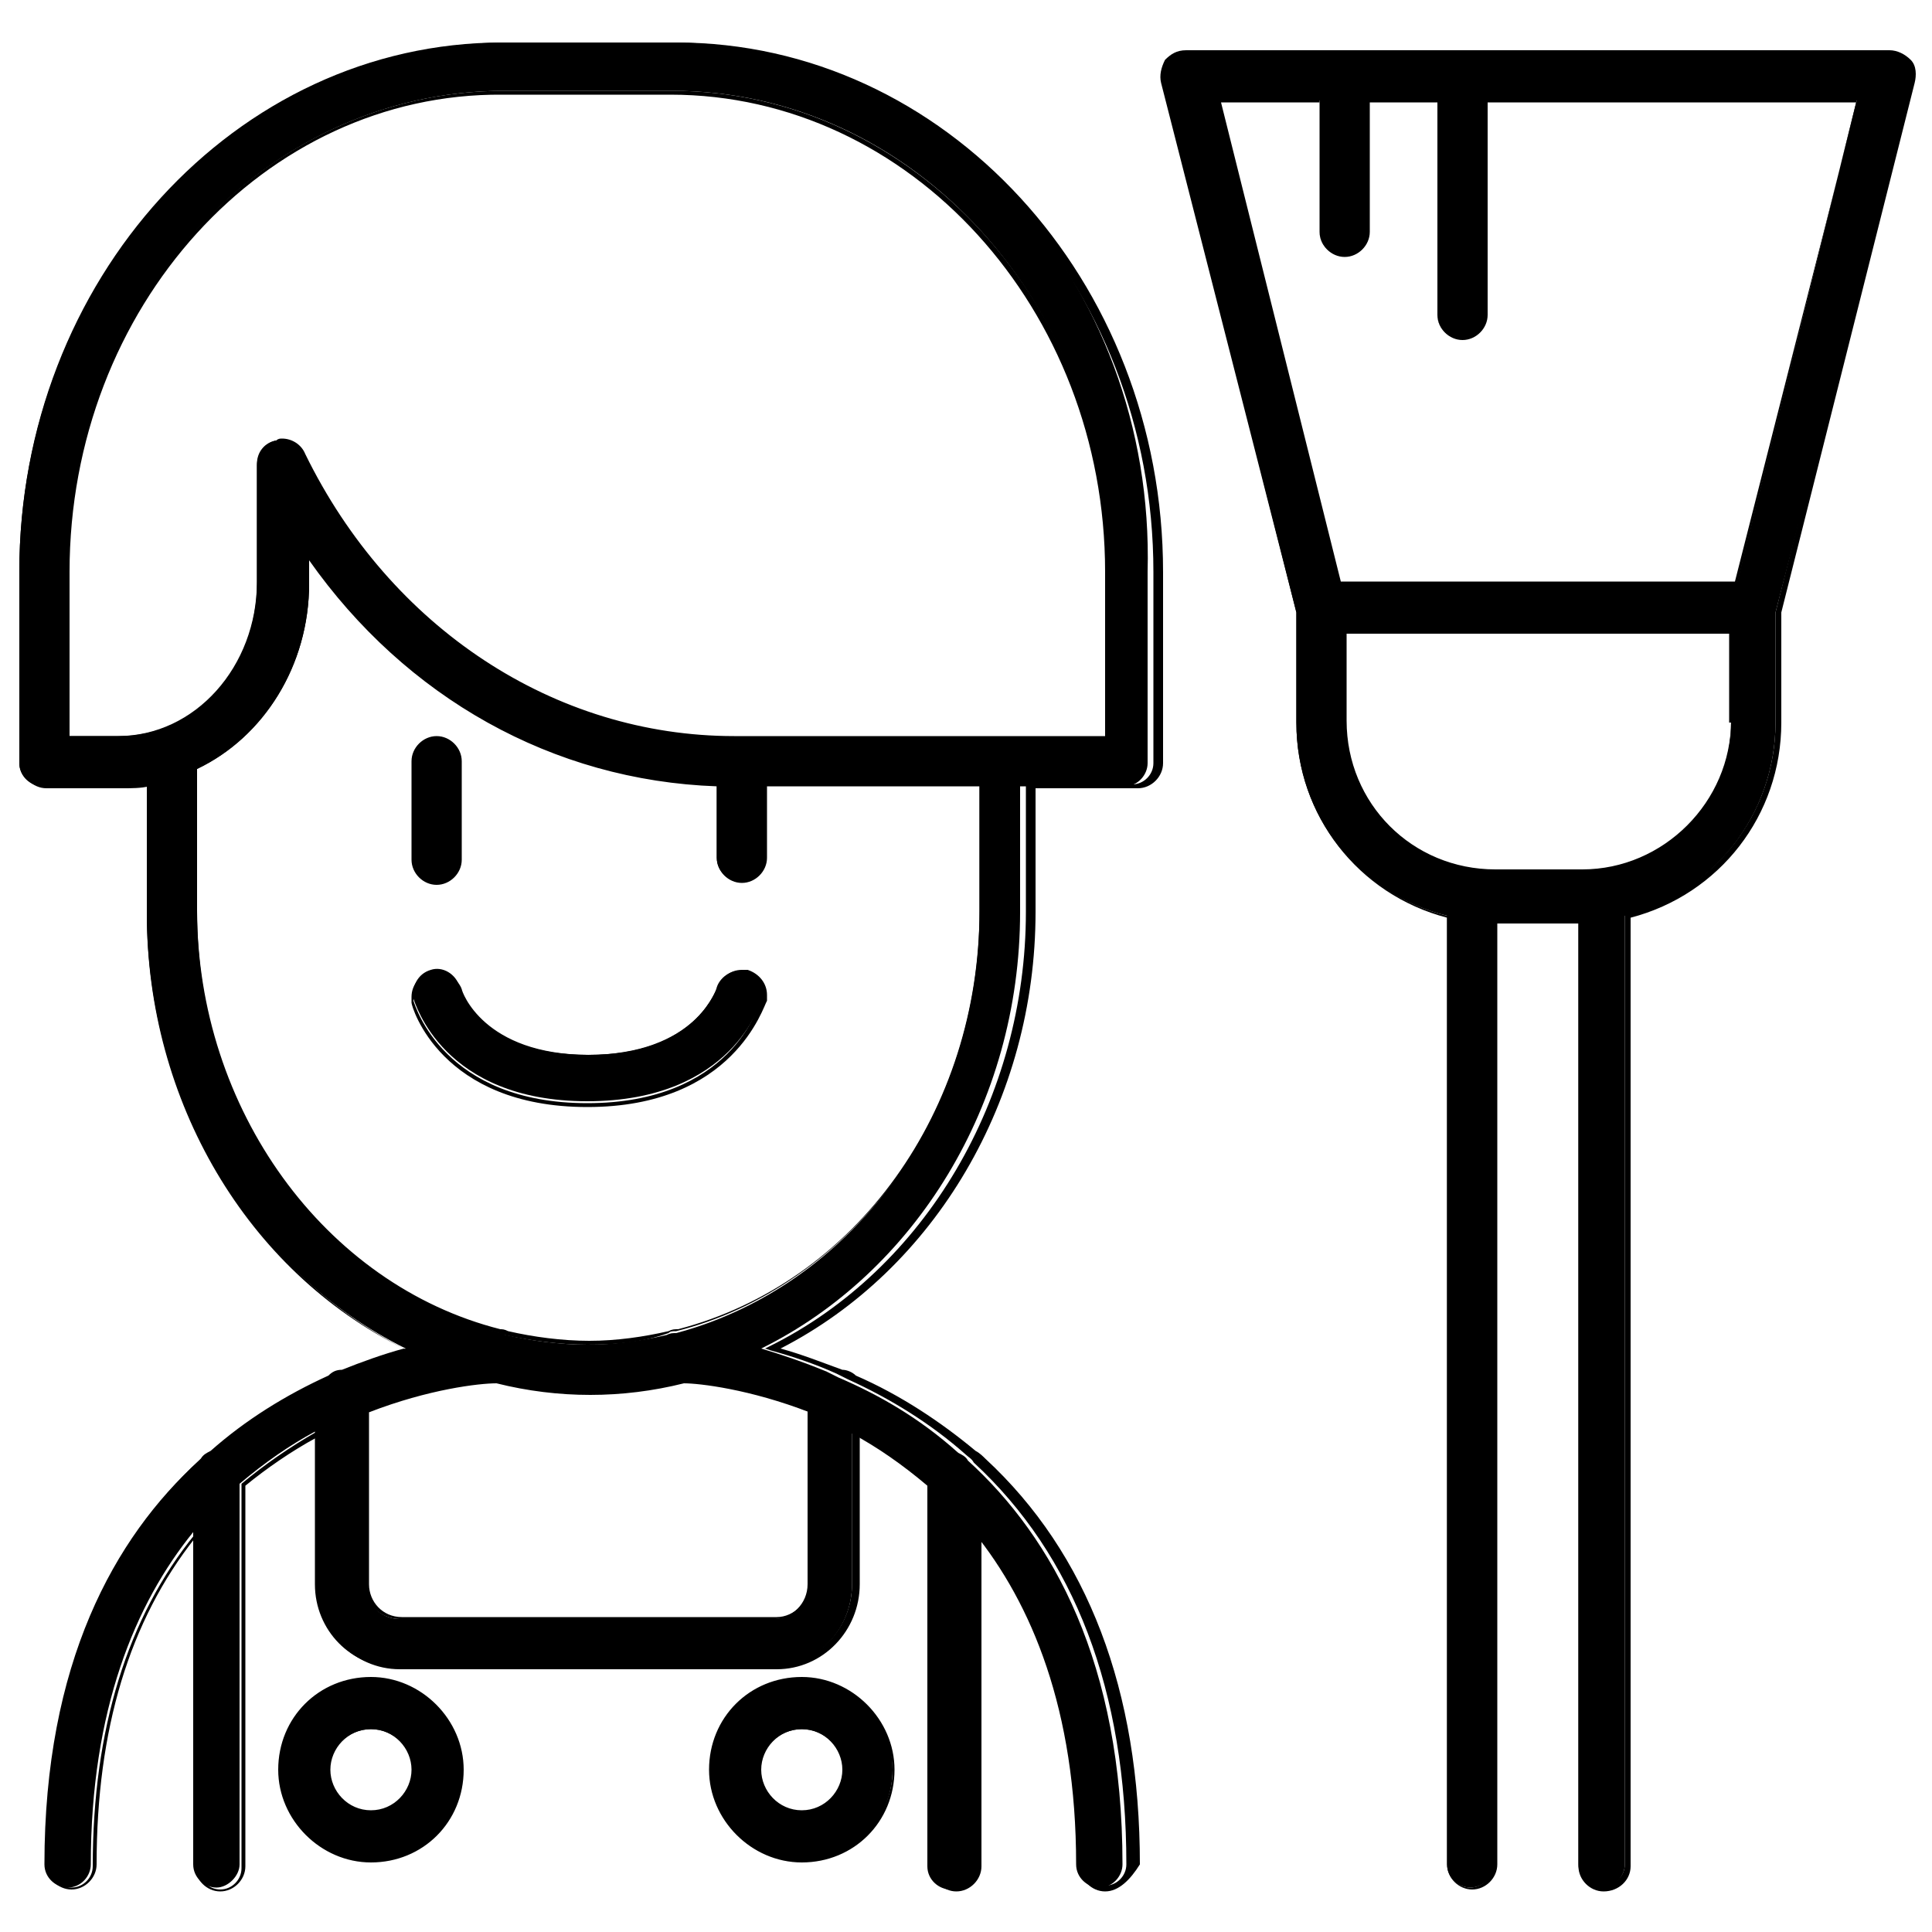 <svg xmlns="http://www.w3.org/2000/svg" xmlns:xlink="http://www.w3.org/1999/xlink" x="0px" y="0px" viewBox="0 0 100 100" xml:space="preserve">	<path d="M98.7,3.2c-0.2-0.3-0.6-0.5-1-0.5H61.4c-0.4,0-0.7,0.2-1,0.5c-0.2,0.3-0.3,0.7-0.2,1.1l6.9,27.4v5.7c0,4.9,3.3,8.9,7.8,10  v49.1c0,0.7,0.6,1.2,1.2,1.2c0.7,0,1.2-0.6,1.2-1.2V47.7h4.4v48.8c0,0.7,0.6,1.2,1.2,1.2c0.7,0,1.2-0.6,1.2-1.2V47.4  c4.5-1.1,7.8-5.2,7.8-10v-5.7L99,4.3C99.1,3.9,99,3.5,98.7,3.2L98.7,3.2z M89.6,37.4c0,4.3-3.5,7.8-7.8,7.8h-4.5  c-4.3,0-7.8-3.5-7.8-7.8v-4.6h20V37.4z M89.9,30.2H69.3L63,5.2h5.3V12c0,0.7,0.6,1.2,1.2,1.2c0.7,0,1.2-0.6,1.2-1.2V5.2h3.7v11.1  c0,0.7,0.6,1.2,1.2,1.2s1.2-0.6,1.2-1.2V5.2h19.3L89.9,30.2L89.9,30.2z M41.5,86.9c-2.6,0-4.7,2.1-4.7,4.7c0,2.6,2.1,4.7,4.7,4.7  c2.6,0,4.7-2.1,4.7-4.7C46.2,89,44.1,86.9,41.5,86.9z M41.5,93.9c-1.2,0-2.2-1-2.2-2.2c0-1.2,1-2.2,2.2-2.2c1.2,0,2.2,1,2.2,2.2  C43.7,92.8,42.7,93.9,41.5,93.9z M19.2,86.9c-2.6,0-4.7,2.1-4.7,4.7c0,2.6,2.1,4.7,4.7,4.7c2.6,0,4.7-2.1,4.7-4.7  C23.9,89,21.8,86.9,19.2,86.9z M19.2,93.9c-1.2,0-2.2-1-2.2-2.2c0-1.2,1-2.2,2.2-2.2c1.2,0,2.2,1,2.2,2.2  C21.5,92.8,20.5,93.9,19.2,93.9z M38.6,50.3c-0.6-0.2-1.3,0.2-1.5,0.8c0,0.1-1.1,3.5-6.7,3.5s-6.6-3.4-6.6-3.5  c-0.2-0.7-0.9-1.1-1.5-0.9c-0.7,0.2-1,0.9-0.9,1.5c0.1,0.2,1.5,5.3,9,5.3s9-5.1,9-5.3C39.6,51.2,39.2,50.5,38.6,50.3L38.6,50.3z  M22.6,38.2c-0.7,0-1.2,0.6-1.2,1.2v5.1c0,0.7,0.6,1.2,1.2,1.2s1.2-0.6,1.2-1.2v-5.1C23.8,38.7,23.2,38.2,22.6,38.2z M22.6,38.2  c-0.7,0-1.2,0.6-1.2,1.2v5.1c0,0.7,0.6,1.2,1.2,1.2s1.2-0.6,1.2-1.2v-5.1C23.8,38.7,23.2,38.2,22.6,38.2z M38.6,50.3  c-0.6-0.2-1.3,0.2-1.5,0.8c0,0.1-1.1,3.5-6.7,3.5s-6.6-3.4-6.6-3.5c-0.2-0.7-0.9-1.1-1.5-0.9c-0.7,0.2-1,0.9-0.9,1.5  c0.1,0.2,1.5,5.3,9,5.3s9-5.1,9-5.3C39.6,51.2,39.2,50.5,38.6,50.3L38.6,50.3z M38.6,50.3c-0.6-0.2-1.3,0.2-1.5,0.8  c0,0.1-1.1,3.5-6.7,3.5s-6.6-3.4-6.6-3.5c-0.2-0.7-0.9-1.1-1.5-0.9c-0.7,0.2-1,0.9-0.9,1.5c0.1,0.2,1.5,5.3,9,5.3s9-5.1,9-5.3  C39.6,51.2,39.2,50.5,38.6,50.3L38.6,50.3z M22.6,38.2c-0.7,0-1.2,0.6-1.2,1.2v5.1c0,0.7,0.6,1.2,1.2,1.2s1.2-0.6,1.2-1.2v-5.1  C23.8,38.7,23.2,38.2,22.6,38.2z M22.6,38.2c-0.7,0-1.2,0.6-1.2,1.2v5.1c0,0.7,0.6,1.2,1.2,1.2s1.2-0.6,1.2-1.2v-5.1  C23.8,38.7,23.2,38.2,22.6,38.2z M38.6,50.3c-0.6-0.2-1.3,0.2-1.5,0.8c0,0.1-1.1,3.5-6.7,3.5s-6.6-3.4-6.6-3.5  c-0.2-0.7-0.9-1.1-1.5-0.9c-0.7,0.2-1,0.9-0.9,1.5c0.1,0.2,1.5,5.3,9,5.3s9-5.1,9-5.3C39.6,51.2,39.2,50.5,38.6,50.3L38.6,50.3z  M38.6,50.3c-0.6-0.2-1.3,0.2-1.5,0.8c0,0.1-1.1,3.5-6.7,3.5s-6.6-3.4-6.6-3.5c-0.2-0.7-0.9-1.1-1.5-0.9c-0.7,0.2-1,0.9-0.9,1.5  c0.1,0.2,1.5,5.3,9,5.3s9-5.1,9-5.3C39.6,51.2,39.2,50.5,38.6,50.3L38.6,50.3z M22.6,38.2c-0.7,0-1.2,0.6-1.2,1.2v5.1  c0,0.7,0.6,1.2,1.2,1.2s1.2-0.6,1.2-1.2v-5.1C23.8,38.7,23.2,38.2,22.6,38.2z M22.6,38.2c-0.7,0-1.2,0.6-1.2,1.2v5.1  c0,0.7,0.6,1.2,1.2,1.2s1.2-0.6,1.2-1.2v-5.1C23.8,38.7,23.2,38.2,22.6,38.2z M38.6,50.3c-0.6-0.2-1.3,0.2-1.5,0.8  c0,0.1-1.1,3.5-6.7,3.5s-6.6-3.4-6.6-3.5c-0.2-0.7-0.9-1.1-1.5-0.9c-0.7,0.2-1,0.9-0.9,1.5c0.1,0.2,1.5,5.3,9,5.3s9-5.1,9-5.3  C39.6,51.2,39.2,50.5,38.6,50.3L38.6,50.3z M38.6,50.3c-0.6-0.2-1.3,0.2-1.5,0.8c0,0.1-1.1,3.5-6.7,3.5s-6.6-3.4-6.6-3.5  c-0.2-0.7-0.9-1.1-1.5-0.9c-0.7,0.2-1,0.9-0.9,1.5c0.1,0.2,1.5,5.3,9,5.3s9-5.1,9-5.3C39.6,51.2,39.2,50.5,38.6,50.3L38.6,50.3z  M22.6,38.2c-0.7,0-1.2,0.6-1.2,1.2v5.1c0,0.7,0.6,1.2,1.2,1.2s1.2-0.6,1.2-1.2v-5.1C23.8,38.7,23.2,38.2,22.6,38.2z M22.6,38.2  c-0.7,0-1.2,0.6-1.2,1.2v5.1c0,0.7,0.6,1.2,1.2,1.2s1.2-0.6,1.2-1.2v-5.1C23.8,38.7,23.2,38.2,22.6,38.2z M38.6,50.3  c-0.6-0.2-1.3,0.2-1.5,0.8c0,0.1-1.1,3.5-6.7,3.5s-6.6-3.4-6.6-3.5c-0.2-0.7-0.9-1.1-1.5-0.9c-0.7,0.2-1,0.9-0.9,1.5  c0.1,0.2,1.5,5.3,9,5.3s9-5.1,9-5.3C39.6,51.2,39.2,50.5,38.6,50.3L38.6,50.3z M38.6,50.3c-0.6-0.2-1.3,0.2-1.5,0.8  c0,0.1-1.1,3.5-6.7,3.5s-6.6-3.4-6.6-3.5c-0.2-0.7-0.9-1.1-1.5-0.9c-0.7,0.2-1,0.9-0.9,1.5c0.1,0.2,1.5,5.3,9,5.3s9-5.1,9-5.3  C39.6,51.2,39.2,50.5,38.6,50.3L38.6,50.3z M22.6,38.2c-0.7,0-1.2,0.6-1.2,1.2v5.1c0,0.7,0.6,1.2,1.2,1.2s1.2-0.6,1.2-1.2v-5.1  C23.8,38.7,23.2,38.2,22.6,38.2z M22.6,38.2c-0.7,0-1.2,0.6-1.2,1.2v5.1c0,0.7,0.6,1.2,1.2,1.2s1.2-0.6,1.2-1.2v-5.1  C23.8,38.7,23.2,38.2,22.6,38.2z M38.6,50.3c-0.6-0.2-1.3,0.2-1.5,0.8c0,0.1-1.1,3.5-6.7,3.5s-6.6-3.4-6.6-3.5  c-0.2-0.7-0.9-1.1-1.5-0.9c-0.7,0.2-1,0.9-0.9,1.5c0.1,0.2,1.5,5.3,9,5.3s9-5.1,9-5.3C39.6,51.2,39.2,50.5,38.6,50.3L38.6,50.3z  M38.6,50.3c-0.6-0.2-1.3,0.2-1.5,0.8c0,0.1-1.1,3.5-6.7,3.5s-6.6-3.4-6.6-3.5c-0.2-0.7-0.9-1.1-1.5-0.9c-0.7,0.2-1,0.9-0.9,1.5  c0.1,0.2,1.5,5.3,9,5.3s9-5.1,9-5.3C39.6,51.2,39.2,50.5,38.6,50.3L38.6,50.3z M22.6,38.2c-0.7,0-1.2,0.6-1.2,1.2v5.1  c0,0.7,0.6,1.2,1.2,1.2s1.2-0.6,1.2-1.2v-5.1C23.8,38.7,23.2,38.2,22.6,38.2z M22.6,38.2c-0.7,0-1.2,0.6-1.2,1.2v5.1  c0,0.7,0.6,1.2,1.2,1.2s1.2-0.6,1.2-1.2v-5.1C23.8,38.7,23.2,38.2,22.6,38.2z M38.6,50.3c-0.6-0.2-1.3,0.2-1.5,0.8  c0,0.1-1.1,3.5-6.7,3.5s-6.6-3.4-6.6-3.5c-0.2-0.7-0.9-1.1-1.5-0.9c-0.7,0.2-1,0.9-0.9,1.5c0.1,0.2,1.5,5.3,9,5.3s9-5.1,9-5.3  C39.6,51.2,39.2,50.5,38.6,50.3L38.6,50.3z M38.6,50.3c-0.6-0.2-1.3,0.2-1.5,0.8c0,0.1-1.1,3.5-6.7,3.5s-6.6-3.4-6.6-3.5  c-0.2-0.7-0.9-1.1-1.5-0.9c-0.7,0.2-1,0.9-0.9,1.5c0.1,0.2,1.5,5.3,9,5.3s9-5.1,9-5.3C39.6,51.2,39.2,50.5,38.6,50.3L38.6,50.3z  M22.6,45.7c0.7,0,1.2-0.6,1.2-1.2v-5.1c0-0.7-0.6-1.2-1.2-1.2s-1.2,0.6-1.2,1.2v5.1C21.3,45.2,21.9,45.7,22.6,45.7z M34.7,2.2h-8.7  C12.2,2.2,1,14.5,1,29.6v9.9c0,0.7,0.6,1.2,1.2,1.2h4c0.5,0,0.9,0,1.4-0.1v6.6c0,10,5.5,18.7,13.4,22.6c-1,0.3-2.2,0.7-3.4,1.2  c-0.2,0-0.5,0.1-0.6,0.3c-2,0.9-4.1,2.2-6.2,3.9c-0.2,0.1-0.3,0.2-0.5,0.4c-4.4,4-8,10.5-8,20.9c0,0.7,0.6,1.2,1.2,1.2  c0.7,0,1.2-0.6,1.2-1.2c0-8,2.3-13.5,5.3-17.2v17.2c0,0.7,0.6,1.2,1.2,1.2s1.2-0.6,1.2-1.2V76.8c1.3-1.1,2.6-2,3.9-2.7V82  c0,2.4,1.9,4.3,4.2,4.3h19.4c2.3,0,4.2-1.9,4.2-4.3v-7.8c1.3,0.7,2.6,1.6,3.9,2.7v19.7c0,0.7,0.6,1.2,1.2,1.2c0.7,0,1.2-0.6,1.2-1.2  V79.3c3,3.7,5.3,9.2,5.3,17.2c0,0.7,0.6,1.2,1.2,1.2c0.7,0,1.2-0.6,1.2-1.2c0-10.4-3.6-16.9-8-20.9c-0.1-0.2-0.3-0.3-0.5-0.4  c-2-1.8-4.1-3-6.2-3.9c-0.2-0.1-0.4-0.2-0.6-0.3c-1.2-0.5-2.4-0.9-3.4-1.2c7.9-3.9,13.4-12.6,13.4-22.6v-6.5h5.4  c0.7,0,1.2-0.6,1.2-1.2v-9.9C59.8,14.5,48.5,2.2,34.7,2.2z M41.8,73v9c0,1-0.8,1.8-1.8,1.8H20.7c-1,0-1.8-0.8-1.8-1.8V73  c3.2-1.3,5.9-1.5,6.6-1.6c1.6,0.4,3.2,0.6,4.9,0.6c1.7,0,3.3-0.2,4.9-0.6C36,71.5,38.6,71.8,41.8,73z M50.7,47.2  C50.7,57.8,44,66.6,35,69c-0.2,0-0.3,0-0.5,0.1c-1.3,0.3-2.7,0.5-4.1,0.5c-1.4,0-2.9-0.2-4.2-0.5c-0.1,0-0.2-0.1-0.3-0.1  c-9-2.3-15.7-11.2-15.7-21.8v-7.4c3.4-1.6,5.8-5.3,5.8-9.6v-1.6c5,7.2,12.7,11.7,21.1,12v3.8c0,0.7,0.6,1.2,1.2,1.2  c0.7,0,1.2-0.6,1.2-1.2v-3.8h11.2L50.7,47.2L50.7,47.2z M57.3,38.2H38c-9.3,0-17.9-5.6-22.3-14.7c-0.2-0.4-0.6-0.7-1.1-0.7  c-0.1,0-0.2,0-0.3,0c-0.6,0.1-1,0.6-1,1.2v6.1c0,4.4-3.2,8-7.2,8H3.5v-8.6c0-13.7,10.1-24.8,22.6-24.8h8.7  c12.5,0,22.6,11.1,22.6,24.8L57.3,38.2L57.3,38.2z M38.6,50.3c-0.6-0.2-1.3,0.2-1.5,0.8c0,0.1-1.1,3.5-6.7,3.5  c-5.6,0-6.6-3.4-6.6-3.5c-0.2-0.7-0.9-1.1-1.5-0.9c-0.7,0.2-1,0.9-0.9,1.5c0.1,0.2,1.5,5.3,9,5.3s9-5.1,9-5.3  C39.6,51.2,39.2,50.5,38.6,50.3L38.6,50.3z M22.6,45.7c0.7,0,1.2-0.6,1.2-1.2v-5.1c0-0.7-0.6-1.2-1.2-1.2c-0.7,0-1.2,0.6-1.2,1.2  v5.1C21.3,45.2,21.9,45.7,22.6,45.7z M22.6,38.2c-0.7,0-1.2,0.6-1.2,1.2v5.1c0,0.7,0.6,1.2,1.2,1.2c0.7,0,1.2-0.6,1.2-1.2v-5.1  C23.8,38.7,23.2,38.2,22.6,38.2z M38.6,50.3c-0.6-0.2-1.3,0.2-1.5,0.8c0,0.1-1.1,3.5-6.7,3.5c-5.6,0-6.6-3.4-6.6-3.5  c-0.2-0.7-0.9-1.1-1.5-0.9c-0.7,0.2-1,0.9-0.9,1.5c0.1,0.2,1.5,5.3,9,5.3s9-5.1,9-5.3C39.6,51.2,39.2,50.5,38.6,50.3L38.6,50.3z  M38.6,50.3c-0.6-0.2-1.3,0.2-1.5,0.8c0,0.1-1.1,3.5-6.7,3.5c-5.6,0-6.6-3.4-6.6-3.5c-0.2-0.7-0.9-1.1-1.5-0.9  c-0.7,0.2-1,0.9-0.9,1.5c0.1,0.2,1.5,5.3,9,5.3s9-5.1,9-5.3C39.6,51.2,39.2,50.5,38.6,50.3L38.6,50.3z M22.6,38.2  c-0.7,0-1.2,0.6-1.2,1.2v5.1c0,0.7,0.6,1.2,1.2,1.2c0.7,0,1.2-0.6,1.2-1.2v-5.1C23.8,38.7,23.2,38.2,22.6,38.2z M22.6,38.2  c-0.7,0-1.2,0.6-1.2,1.2v5.1c0,0.7,0.6,1.2,1.2,1.2c0.7,0,1.2-0.6,1.2-1.2v-5.1C23.8,38.7,23.2,38.2,22.6,38.2z M38.6,50.3  c-0.6-0.2-1.3,0.2-1.5,0.8c0,0.1-1.1,3.5-6.7,3.5c-5.6,0-6.6-3.4-6.6-3.5c-0.2-0.7-0.9-1.1-1.5-0.9c-0.7,0.2-1,0.9-0.9,1.5  c0.1,0.2,1.5,5.3,9,5.3s9-5.1,9-5.3C39.6,51.2,39.2,50.5,38.6,50.3L38.6,50.3z M38.6,50.3c-0.6-0.2-1.3,0.2-1.5,0.8  c0,0.1-1.1,3.5-6.7,3.5c-5.6,0-6.6-3.4-6.6-3.5c-0.2-0.7-0.9-1.1-1.5-0.9c-0.7,0.2-1,0.9-0.9,1.5c0.1,0.2,1.5,5.3,9,5.3s9-5.1,9-5.3  C39.6,51.2,39.2,50.5,38.6,50.3L38.6,50.3z M22.6,38.2c-0.7,0-1.2,0.6-1.2,1.2v5.1c0,0.7,0.6,1.2,1.2,1.2c0.7,0,1.2-0.6,1.2-1.2  v-5.1C23.8,38.7,23.2,38.2,22.6,38.2z M22.6,38.2c-0.7,0-1.2,0.6-1.2,1.2v5.1c0,0.7,0.6,1.2,1.2,1.2c0.7,0,1.2-0.6,1.2-1.2v-5.1  C23.8,38.7,23.2,38.2,22.6,38.2z M38.6,50.3c-0.6-0.2-1.3,0.2-1.5,0.8c0,0.1-1.1,3.5-6.7,3.5c-5.6,0-6.6-3.4-6.6-3.5  c-0.2-0.7-0.9-1.1-1.5-0.9c-0.7,0.2-1,0.9-0.9,1.5c0.1,0.2,1.5,5.3,9,5.3s9-5.1,9-5.3C39.6,51.2,39.2,50.5,38.6,50.3L38.6,50.3z  M38.6,50.3c-0.6-0.2-1.3,0.2-1.5,0.8c0,0.1-1.1,3.5-6.7,3.5c-5.6,0-6.6-3.4-6.6-3.5c-0.2-0.7-0.9-1.1-1.5-0.9  c-0.7,0.2-1,0.9-0.9,1.5c0.1,0.2,1.5,5.3,9,5.3s9-5.1,9-5.3C39.6,51.2,39.2,50.5,38.6,50.3L38.6,50.3z M22.6,38.2  c-0.7,0-1.2,0.6-1.2,1.2v5.1c0,0.7,0.6,1.2,1.2,1.2c0.7,0,1.2-0.6,1.2-1.2v-5.1C23.8,38.7,23.2,38.2,22.6,38.2z M22.6,38.2  c-0.7,0-1.2,0.6-1.2,1.2v5.1c0,0.7,0.6,1.2,1.2,1.2c0.7,0,1.2-0.6,1.2-1.2v-5.1C23.8,38.7,23.2,38.2,22.6,38.2z M38.6,50.3  c-0.6-0.2-1.3,0.2-1.5,0.8c0,0.1-1.1,3.5-6.7,3.5c-5.6,0-6.6-3.4-6.6-3.5c-0.2-0.7-0.9-1.1-1.5-0.9c-0.7,0.2-1,0.9-0.9,1.5  c0.1,0.2,1.5,5.3,9,5.3s9-5.1,9-5.3C39.6,51.2,39.2,50.5,38.6,50.3L38.6,50.3z M38.6,50.3c-0.6-0.2-1.3,0.2-1.5,0.8  c0,0.1-1.1,3.5-6.7,3.5c-5.6,0-6.6-3.4-6.6-3.5c-0.2-0.7-0.9-1.1-1.5-0.9c-0.7,0.2-1,0.9-0.9,1.5c0.1,0.2,1.5,5.3,9,5.3s9-5.1,9-5.3  C39.6,51.2,39.2,50.5,38.6,50.3L38.6,50.3z M22.6,38.2c-0.7,0-1.2,0.6-1.2,1.2v5.1c0,0.7,0.6,1.2,1.2,1.2c0.7,0,1.2-0.6,1.2-1.2  v-5.1C23.8,38.7,23.2,38.2,22.6,38.2z M22.6,38.2c-0.7,0-1.2,0.6-1.2,1.2v5.1c0,0.7,0.6,1.2,1.2,1.2c0.7,0,1.2-0.6,1.2-1.2v-5.1  C23.8,38.7,23.2,38.2,22.6,38.2z M38.6,50.3c-0.6-0.2-1.3,0.2-1.5,0.8c0,0.1-1.1,3.5-6.7,3.5c-5.6,0-6.6-3.4-6.6-3.5  c-0.2-0.7-0.9-1.1-1.5-0.9c-0.7,0.2-1,0.9-0.9,1.5c0.1,0.2,1.5,5.3,9,5.3s9-5.1,9-5.3C39.6,51.2,39.2,50.5,38.6,50.3L38.6,50.3z  M38.6,50.3c-0.6-0.2-1.3,0.2-1.5,0.8c0,0.1-1.1,3.5-6.7,3.5c-5.6,0-6.6-3.4-6.6-3.5c-0.2-0.7-0.9-1.1-1.5-0.9  c-0.7,0.2-1,0.9-0.9,1.5c0.1,0.2,1.5,5.3,9,5.3s9-5.1,9-5.3C39.6,51.2,39.2,50.5,38.6,50.3L38.6,50.3z M22.6,38.2  c-0.7,0-1.2,0.6-1.2,1.2v5.1c0,0.7,0.6,1.2,1.2,1.2c0.7,0,1.2-0.6,1.2-1.2v-5.1C23.8,38.7,23.2,38.2,22.6,38.2z M22.6,38.2  c-0.7,0-1.2,0.6-1.2,1.2v5.1c0,0.7,0.6,1.2,1.2,1.2c0.7,0,1.2-0.6,1.2-1.2v-5.1C23.8,38.7,23.2,38.2,22.6,38.2z M38.6,50.3  c-0.6-0.2-1.3,0.2-1.5,0.8c0,0.1-1.1,3.5-6.7,3.5c-5.6,0-6.6-3.4-6.6-3.5c-0.2-0.7-0.9-1.1-1.5-0.9c-0.7,0.2-1,0.9-0.9,1.5  c0.1,0.2,1.5,5.3,9,5.3s9-5.1,9-5.3C39.6,51.2,39.2,50.5,38.6,50.3L38.6,50.3z M38.6,50.3c-0.6-0.2-1.3,0.2-1.5,0.8  c0,0.1-1.1,3.5-6.7,3.5c-5.6,0-6.6-3.4-6.6-3.5c-0.2-0.7-0.9-1.1-1.5-0.9c-0.7,0.2-1,0.9-0.9,1.5c0.1,0.2,1.5,5.3,9,5.3s9-5.1,9-5.3  C39.6,51.2,39.2,50.5,38.6,50.3L38.6,50.3z M22.6,38.2c-0.7,0-1.2,0.6-1.2,1.2v5.1c0,0.7,0.6,1.2,1.2,1.2c0.7,0,1.2-0.6,1.2-1.2  v-5.1C23.8,38.7,23.2,38.2,22.6,38.2z M22.6,38.2c-0.7,0-1.2,0.6-1.2,1.2v5.1c0,0.7,0.6,1.2,1.2,1.2c0.7,0,1.2-0.6,1.2-1.2v-5.1  C23.8,38.7,23.2,38.2,22.6,38.2z M38.6,50.3c-0.6-0.2-1.3,0.2-1.5,0.8c0,0.1-1.1,3.5-6.7,3.5c-5.6,0-6.6-3.4-6.6-3.5  c-0.2-0.7-0.9-1.1-1.5-0.9c-0.7,0.2-1,0.9-0.9,1.5c0.1,0.2,1.5,5.3,9,5.3s9-5.1,9-5.3C39.6,51.2,39.2,50.5,38.6,50.3L38.6,50.3z"></path>	<path d="M83,97.9c-0.7,0-1.3-0.6-1.3-1.3V47.8h-4.2v48.7c0,0.7-0.6,1.3-1.3,1.3c-0.7,0-1.3-0.6-1.3-1.3V47.5  c-4.6-1.2-7.8-5.3-7.8-10.1v-5.7L60.1,4.3c-0.1-0.4,0-0.8,0.2-1.2c0.3-0.3,0.6-0.5,1.1-0.5h36.4c0.4,0,0.8,0.2,1.1,0.5l0,0  c0.3,0.3,0.3,0.8,0.2,1.2l-6.9,27.4l0,5.7c0,4.8-3.2,8.9-7.8,10.1v49.1C84.4,97.3,83.8,97.9,83,97.9z M77.3,47.6h4.6v48.9  c0,0.6,0.5,1.1,1.1,1.1c0.6,0,1.1-0.5,1.1-1.1V47.3l0.1,0c4.5-1.1,7.7-5.2,7.7-9.9v-5.7l6.9-27.4c0.1-0.3,0-0.7-0.2-1l0,0  c-0.2-0.3-0.5-0.4-0.9-0.4H61.4c-0.4,0-0.7,0.2-0.9,0.4c-0.2,0.3-0.3,0.6-0.2,1l6.9,27.4l0,5.8c0,4.7,3.2,8.8,7.7,9.9l0.1,0v49.2  c0,0.6,0.5,1.1,1.1,1.1c0.6,0,1.1-0.5,1.1-1.1V47.6z M57.2,97.9c-0.7,0-1.3-0.6-1.3-1.3c0-7-1.7-12.7-5.1-16.9v16.9  c0,0.7-0.6,1.3-1.3,1.3c-0.7,0-1.3-0.6-1.3-1.3V76.8c-1.1-1-2.4-1.8-3.7-2.5V82c0,2.4-1.9,4.4-4.3,4.4H20.7c-2.4,0-4.3-2-4.3-4.4  v-7.6c-1.3,0.7-2.6,1.6-3.7,2.5v19.7c0,0.7-0.6,1.3-1.3,1.3c-0.7,0-1.3-0.6-1.3-1.3V79.6c-3.4,4.3-5.1,9.9-5.1,16.9  c0,0.7-0.6,1.3-1.3,1.3c-0.7,0-1.3-0.6-1.3-1.3c0-9,2.7-16.1,8-21c0.1-0.2,0.3-0.3,0.5-0.4c1.8-1.6,3.9-2.9,6.1-3.9  c0.2-0.2,0.4-0.3,0.7-0.3c1-0.4,2.1-0.8,3.2-1.1c-8-4.1-13.2-12.9-13.2-22.6v-6.5c-0.4,0.1-0.9,0.1-1.3,0.1h-4  c-0.7,0-1.3-0.6-1.3-1.3v-9.9c0-15.1,11.3-27.4,25.2-27.4h8.7c13.9,0,25.2,12.3,25.2,27.4v9.9c0,0.7-0.6,1.3-1.3,1.3h-5.3v6.4  c0,9.7-5.2,18.5-13.2,22.6c1.1,0.3,2.1,0.7,3.2,1.1c0.2,0,0.5,0.1,0.7,0.3c2.3,1,4.4,2.4,6.2,3.9c0.2,0.1,0.4,0.3,0.5,0.4  c5.3,4.9,8,12,8,21C58.5,97.3,57.9,97.9,57.2,97.9z M50.6,79l0.2,0.2c3.5,4.3,5.3,10.1,5.3,17.3c0,0.6,0.5,1.1,1.1,1.1  c0.6,0,1.1-0.5,1.1-1.1c0-9-2.7-16-7.9-20.8c-0.1-0.2-0.3-0.3-0.4-0.4c-1.8-1.6-3.9-2.9-6.1-3.9l0,0c-0.2-0.1-0.4-0.2-0.6-0.3l0,0  c-1.1-0.5-2.3-0.9-3.4-1.2l-0.3-0.1l0.2-0.1c8.1-4,13.3-12.9,13.3-22.5v-6.6h5.5c0.6,0,1.1-0.5,1.1-1.1v-9.9c0-15-11.2-27.2-25-27.2  h-8.7c-13.8,0-25,12.2-25,27.2v9.9c0,0.6,0.5,1.1,1.1,1.1h4c0.5,0,0.9,0,1.4-0.1l0.1,0v6.8c0,9.7,5.2,18.5,13.3,22.5l0.2,0.1  L21,69.9c-1.2,0.3-2.3,0.7-3.4,1.2l0,0c-0.2,0-0.4,0.1-0.6,0.3l0,0c-2.3,1-4.3,2.3-6.1,3.9c-0.2,0.1-0.3,0.2-0.4,0.4  c-5.3,4.9-7.9,11.9-7.9,20.9c0,0.6,0.5,1.1,1.1,1.1c0.6,0,1.1-0.5,1.1-1.1c0-7.1,1.8-12.9,5.3-17.2l0.2-0.2v17.5  c0,0.6,0.5,1.1,1.1,1.1c0.6,0,1.1-0.5,1.1-1.1V76.8l0,0c1.2-1,2.5-1.9,3.9-2.7l0.1-0.1v8c0,2.3,1.9,4.2,4.1,4.2h19.4  c2.3,0,4.1-1.9,4.1-4.2v-8l0.1,0.1c1.4,0.8,2.7,1.7,3.9,2.7l0,0v19.8c0,0.6,0.5,1.1,1.1,1.1c0.6,0,1.1-0.5,1.1-1.1V79z M41.5,96.4  c-2.6,0-4.8-2.2-4.8-4.8c0-2.7,2.1-4.8,4.8-4.8c2.6,0,4.8,2.2,4.8,4.8C46.3,94.3,44.2,96.4,41.5,96.4z M41.5,87  C39,87,37,89.1,37,91.6c0,2.5,2.1,4.6,4.6,4.6c2.5,0,4.6-2.1,4.6-4.6C46.1,89.1,44.1,87,41.5,87z M19.2,96.4c-2.6,0-4.8-2.2-4.8-4.8  c0-2.7,2.1-4.8,4.8-4.8c2.6,0,4.8,2.2,4.8,4.8C24,94.3,21.9,96.4,19.2,96.4z M19.2,87c-2.5,0-4.6,2.1-4.6,4.6c0,2.5,2.1,4.6,4.6,4.6  c2.5,0,4.6-2.1,4.6-4.6C23.8,89.1,21.8,87,19.2,87z M41.5,94c-1.3,0-2.3-1-2.3-2.3s1-2.3,2.3-2.3c1.3,0,2.3,1,2.3,2.3  S42.8,94,41.5,94z M41.5,89.5c-1.2,0-2.1,1-2.1,2.1s0.9,2.1,2.1,2.1c1.2,0,2.1-1,2.1-2.1S42.7,89.5,41.5,89.5z M19.2,94  c-1.3,0-2.3-1-2.3-2.3s1-2.3,2.3-2.3c1.3,0,2.3,1,2.3,2.3S20.5,94,19.2,94z M19.2,89.5c-1.2,0-2.1,1-2.1,2.1s0.9,2.1,2.1,2.1  c1.2,0,2.1-1,2.1-2.1S20.4,89.5,19.2,89.5z M40.1,83.8H20.7c-1,0-1.9-0.8-1.9-1.9v-9l0.1,0c3.2-1.3,5.9-1.5,6.6-1.6l0,0l0,0  c3.2,0.8,6.5,0.8,9.7,0l0,0l0,0c0.7,0,3.4,0.3,6.6,1.6l0.1,0v9C41.9,83,41.1,83.8,40.1,83.8z M19.1,73.1V82c0,0.9,0.7,1.7,1.7,1.7  h19.4c0.9,0,1.7-0.8,1.7-1.7v-8.9c-3.1-1.2-5.7-1.5-6.5-1.5c-3.2,0.8-6.5,0.8-9.7,0C24.8,71.6,22.2,71.9,19.1,73.1z M30.4,69.6  c-1.4,0-2.9-0.2-4.3-0.5c-0.1,0-0.2-0.1-0.3-0.1c-4.4-1.1-8.5-3.9-11.3-7.8c-2.9-4-4.5-9-4.5-14.1v-7.5l0.1,0  c3.5-1.7,5.7-5.4,5.7-9.5v-1.9l0.2,0.3c5,7.3,12.7,11.6,21.1,12l0.1,0v3.9c0,0.6,0.5,1.1,1.1,1.1c0.6,0,1.1-0.5,1.1-1.1v-3.9h11.4  l0,6.6c0,5.1-1.6,10.1-4.5,14c-2.9,3.9-6.9,6.7-11.3,7.8l0,0c-0.2,0-0.3,0-0.4,0.1l0,0C33.2,69.5,31.8,69.6,30.4,69.6z M10.2,39.8  v7.3c0,10.3,6.6,19.4,15.7,21.7c0.1,0,0.2,0,0.4,0.1c1.3,0.3,2.8,0.5,4.2,0.5c1.4,0,2.8-0.2,4.1-0.5c0.2-0.1,0.3-0.1,0.5-0.1  c9.2-2.4,15.6-11.3,15.6-21.7l0-6.4h-11v3.7c0,0.7-0.6,1.3-1.3,1.3c-0.7,0-1.3-0.6-1.3-1.3v-3.7C28.6,40.4,21,36.1,16,29v1.2  C16,34.4,13.7,38.1,10.2,39.8z M30.4,57.3c-7.6,0-9.1-5.2-9.1-5.4c0,0,0,0,0,0c0-0.1,0-0.2,0-0.3c0-0.6,0.4-1.1,1-1.3  c0.1,0,0.2-0.1,0.3-0.1c0.2,0,0.4,0.1,0.6,0.2c0.3,0.2,0.6,0.5,0.7,0.8c0,0.1,1.1,3.4,6.6,3.4c5.3,0,6.4-3.1,6.6-3.4  c0.2-0.6,0.7-1,1.3-1l0,0c0,0,0,0,0,0c0.1,0,0.2,0,0.3,0h0c0.6,0.2,1,0.7,1,1.3c0,0.1,0,0.2,0,0.3C39.5,52.1,38,57.3,30.4,57.3z  M30.4,57.1c7.4,0,8.9-5,8.9-5.3c0,0,0,0,0,0c0,0,0,0,0,0c0,0,0,0,0,0c0-0.1,0-0.2,0-0.3c0-0.5-0.3-1-0.8-1.1v0c0,0,0,0,0,0h0  c-0.1,0-0.2,0-0.3,0c-0.5,0-1,0.3-1.1,0.8c-0.1,0.4-1.3,3.6-6.8,3.6c-5.6,0-6.7-3.4-6.7-3.6c-0.1-0.3-0.3-0.6-0.6-0.7  c-0.2-0.1-0.4-0.1-0.5-0.1c-0.1,0-0.2,0-0.3,0c-0.5,0.1-0.8,0.6-0.8,1.1c0,0.1,0,0.2,0,0.3c0,0,0,0,0,0c0,0,0,0,0,0  C21.5,52.1,23,57.1,30.4,57.1z M22.6,45.8c-0.7,0-1.3-0.6-1.3-1.3v-5.1c0-0.7,0.6-1.3,1.3-1.3c0.7,0,1.3,0.6,1.3,1.3v5.1  C23.9,45.2,23.3,45.8,22.6,45.8z M22.6,45.6c0.6,0,1.1-0.5,1.1-1.1v-5.1c0-0.6-0.5-1.1-1.1-1.1c-0.6,0-1.1,0.5-1.1,1.1v5.1  C21.4,45.1,21.9,45.6,22.6,45.6z M81.8,45.3h-4.5c-4.3,0-7.9-3.6-7.9-7.9v-4.7h20.2v4.7C89.7,41.7,86.2,45.3,81.8,45.3z M69.7,32.8  v4.5c0,4.3,3.4,7.7,7.7,7.7h4.5c4.2,0,7.7-3.5,7.7-7.7v-4.5H69.7z M57.4,38.3H38c-9.4,0-17.9-5.6-22.3-14.7c-0.2-0.4-0.6-0.6-1-0.6  c-0.1,0-0.2,0-0.3,0c-0.5,0.1-0.9,0.6-0.9,1.1v6.1c0,4.5-3.3,8.1-7.3,8.1H3.4v-8.7c0-13.8,10.2-24.9,22.7-24.9h8.7  c12.5,0,22.7,11.2,22.7,24.9V38.3z M14.6,22.7c0.5,0,1,0.3,1.2,0.8c4.4,9,12.9,14.6,22.2,14.6h19.2v-8.5c0-13.6-10.1-24.7-22.5-24.7  h-8.7C13.7,4.8,3.6,15.9,3.6,29.6v8.5h2.6c3.9,0,7.1-3.5,7.1-7.9v-6.1c0-0.6,0.4-1.2,1-1.3C14.4,22.7,14.5,22.7,14.6,22.7z  M89.9,30.3H69.2l0-0.1L62.8,5.1h5.5V12c0,0.6,0.5,1.1,1.1,1.1c0.6,0,1.1-0.5,1.1-1.1V5.1h3.9v11.2c0,0.6,0.5,1.1,1.1,1.1  c0.6,0,1.1-0.5,1.1-1.1V5.1h19.5l0,0.1L89.9,30.3z M69.4,30.1h20.4l6.3-24.8H77v11c0,0.7-0.6,1.3-1.3,1.3c-0.7,0-1.3-0.6-1.3-1.3  v-11h-3.5V12c0,0.7-0.6,1.3-1.3,1.3c-0.7,0-1.3-0.6-1.3-1.3V5.3h-5.1L69.4,30.1z"></path></svg>